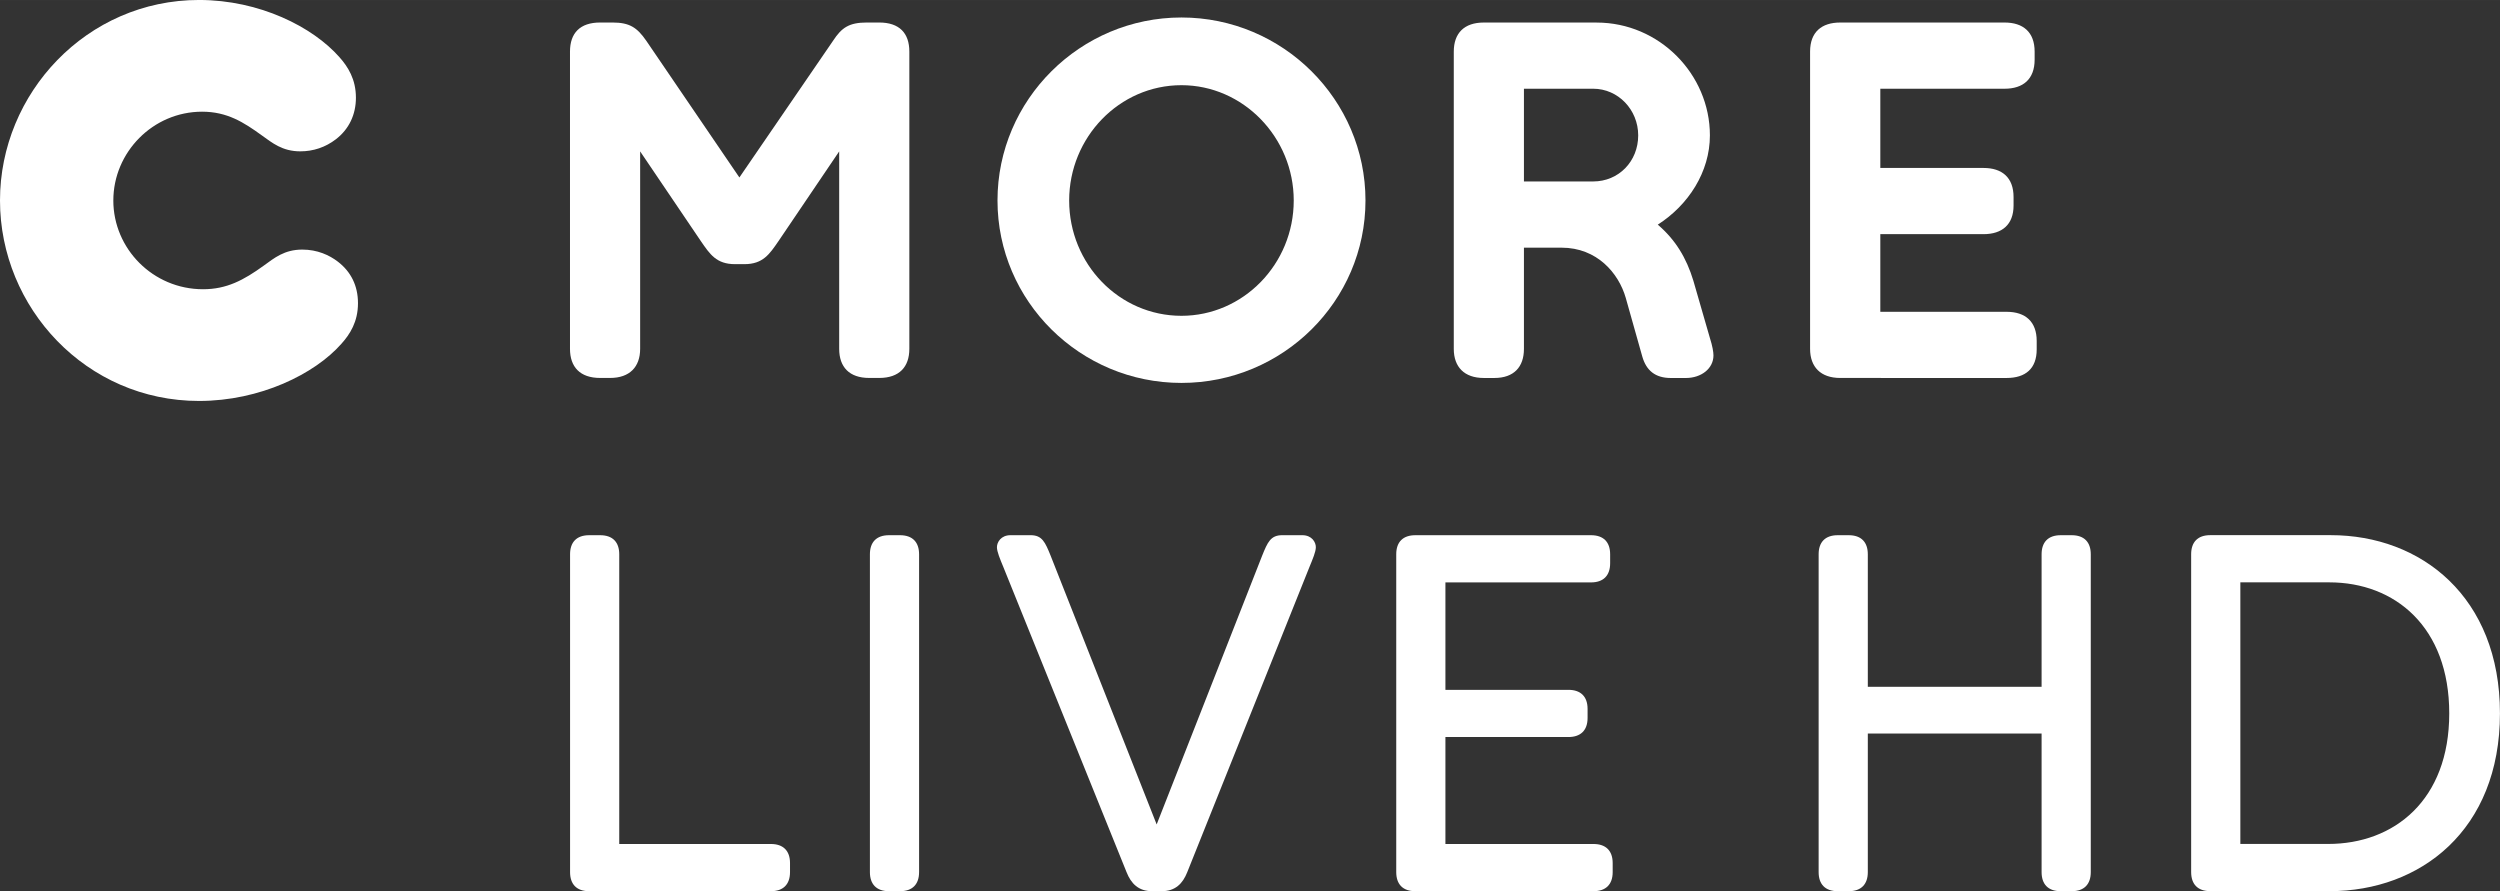 <svg width="600" height="213.87" version="1.1" viewBox="0 0 158.75 56.585" xmlns="http://www.w3.org/2000/svg">
 <rect x="0" y="0" width="158.75" height="56.585" fill="#333333" stroke="none"/>
 <g transform="translate(-26.458 -120.54)" fill="#fff">
  <path d="m33.654 133.27c0 3.058 2.513 5.636 5.697 5.636 1.499 0 2.578-0.575 3.855-1.499 0.666-0.479 1.302-1.019 2.447-1.019 0.959 0 1.721 0.353 2.26 0.767 0.828 0.636 1.277 1.524 1.277 2.639 0 1.181-0.51 1.973-1.055 2.578-1.685 1.912-5.157 3.628-9.037 3.628-7.165 0-12.64-5.919-12.64-12.731 0-6.812 5.51-12.731 12.64-12.731 3.85 0 7.226 1.716 8.911 3.628 0.54 0.606 1.05 1.398 1.05 2.578 0 1.08-0.444 2.003-1.272 2.639-0.666 0.51-1.433 0.767-2.26 0.767-1.145 0-1.781-0.54-2.452-1.019-1.145-0.828-2.195-1.499-3.784-1.499-3.123 0-5.636 2.578-5.636 5.636"/>
  <path d="m120.68 121.97c-1.241 0-1.907 0.671-1.907 1.847v18.877c0 1.145 0.666 1.847 1.907 1.847h0.671c1.241 0 1.877-0.702 1.877-1.847v-6.428h2.387c2.26 0 3.628 1.625 4.077 3.184l1.05 3.724c0.252 0.893 0.828 1.368 1.812 1.368h0.958c0.984 0 1.751-0.606 1.751-1.433 0-0.222-0.066-0.606-0.227-1.11l-1.049-3.633c-0.444-1.463-1.145-2.608-2.26-3.562 1.943-1.241 3.31-3.346 3.31-5.667 0-3.885-3.214-7.165-7.19-7.165zm2.548 4.203h4.395c1.589 0 2.861 1.337 2.861 2.962 0 1.655-1.241 2.927-2.861 2.927h-4.395z"/>
  <path d="m101.48 121.65c-6.428 0-11.681 5.222-11.681 11.62 0 6.398 5.253 11.585 11.681 11.585 6.433 0 11.686-5.187 11.686-11.585 0-6.398-5.253-11.62-11.686-11.62zm0 4.299c3.916 0 7.13 3.31 7.13 7.322 0 4.042-3.214 7.322-7.13 7.322-3.946 0-7.13-3.28-7.13-7.322 0-4.011 3.184-7.322 7.13-7.322z"/>
  <path d="m143.31 144.54c-1.241 0-1.912-0.701-1.912-1.847v-18.876c0-1.241 0.732-1.847 1.912-1.847h10.44c1.176 0 1.907 0.606 1.907 1.847v0.51c0 1.241-0.732 1.847-1.907 1.847h-7.892v5.031h6.554c1.176 0 1.907 0.606 1.907 1.847v0.54c0 1.211-0.732 1.817-1.907 1.817h-6.554v4.93h8.018c1.211 0 1.912 0.641 1.912 1.847v0.545c0 1.206-0.701 1.811-1.912 1.811z"/>
  <path d="m75.892 135.85c-0.57 0.828-0.984 1.463-2.165 1.463h-0.6c-1.181 0-1.595-0.636-2.165-1.463l-3.855-5.697v12.539c0 1.145-0.666 1.847-1.907 1.847h-0.636c-1.277 0-1.912-0.701-1.912-1.847v-18.876c0-1.176 0.636-1.847 1.912-1.847h0.792c1.085 0 1.559 0.323 2.134 1.15l5.919 8.689 5.954-8.689c0.54-0.828 1.019-1.15 2.134-1.15h0.792c1.277 0 1.912 0.671 1.912 1.847v18.876c0 1.145-0.636 1.847-1.912 1.847h-0.636c-1.272 0-1.907-0.701-1.907-1.847v-12.539z"/>
  <path d="m157.31 177.13c-0.797 0-1.211-0.444-1.211-1.211v-8.8h-11.035v8.8c0 0.767-0.414 1.211-1.211 1.211h-0.701c-0.797 0-1.211-0.444-1.211-1.211v-20.183c0-0.767 0.414-1.211 1.211-1.211h0.701c0.797 0 1.211 0.444 1.211 1.211v8.416h11.035v-8.416c0-0.767 0.414-1.211 1.211-1.211h0.701c0.797 0 1.211 0.444 1.211 1.211v20.183c0 0.767-0.414 1.211-1.211 1.211z"/>
  <path d="m174.3 174.13c4.178 0 7.685-2.775 7.685-8.29 0-5.485-3.441-8.321-7.619-8.321h-5.646v16.611zm-7.493 2.997c-0.797 0-1.211-0.444-1.211-1.211v-20.183c0-0.767 0.414-1.211 1.211-1.211h7.655c5.737 0 10.743 3.921 10.743 11.318 0 7.428-5.066 11.288-10.808 11.288z"/>
  <path d="m63.868 177.13c-0.797 0-1.211-0.444-1.211-1.211v-20.183c0-0.767 0.414-1.211 1.211-1.211h0.701c0.797 0 1.211 0.444 1.211 1.211v18.397h9.633c0.762 0 1.211 0.414 1.211 1.211v0.575c0 0.797-0.449 1.211-1.211 1.211z"/>
  <path d="m82.908 177.13c-0.797 0-1.211-0.444-1.211-1.211v-20.183c0-0.767 0.414-1.211 1.211-1.211h0.701c0.797 0 1.211 0.444 1.211 1.211v20.183c0 0.767-0.414 1.211-1.211 1.211z"/>
  <path d="m99.618 177.13c-0.863 0-1.337-0.479-1.625-1.211l-7.816-19.356c-0.222-0.54-0.414-0.989-0.414-1.277 0-0.318 0.257-0.762 0.863-0.762h1.277c0.732 0 0.923 0.444 1.272 1.307l6.731 17.06 6.696-17.06c0.348-0.863 0.54-1.307 1.277-1.307h1.272c0.611 0 0.863 0.444 0.863 0.762 0 0.288-0.192 0.737-0.414 1.277l-7.75 19.356c-0.288 0.732-0.762 1.211-1.625 1.211z"/>
  <path d="m116.33 177.13c-0.797 0-1.211-0.444-1.211-1.211v-20.183c0-0.797 0.444-1.211 1.211-1.211h11.161c0.767 0 1.211 0.414 1.211 1.211v0.57c0 0.797-0.444 1.216-1.211 1.216h-9.249v6.822h7.811c0.767 0 1.216 0.414 1.216 1.211v0.575c0 0.797-0.449 1.211-1.216 1.211h-7.811v6.792h9.405c0.767 0 1.216 0.414 1.216 1.211v0.575c0 0.797-0.449 1.211-1.216 1.211z"/>
 </g>
</svg>
